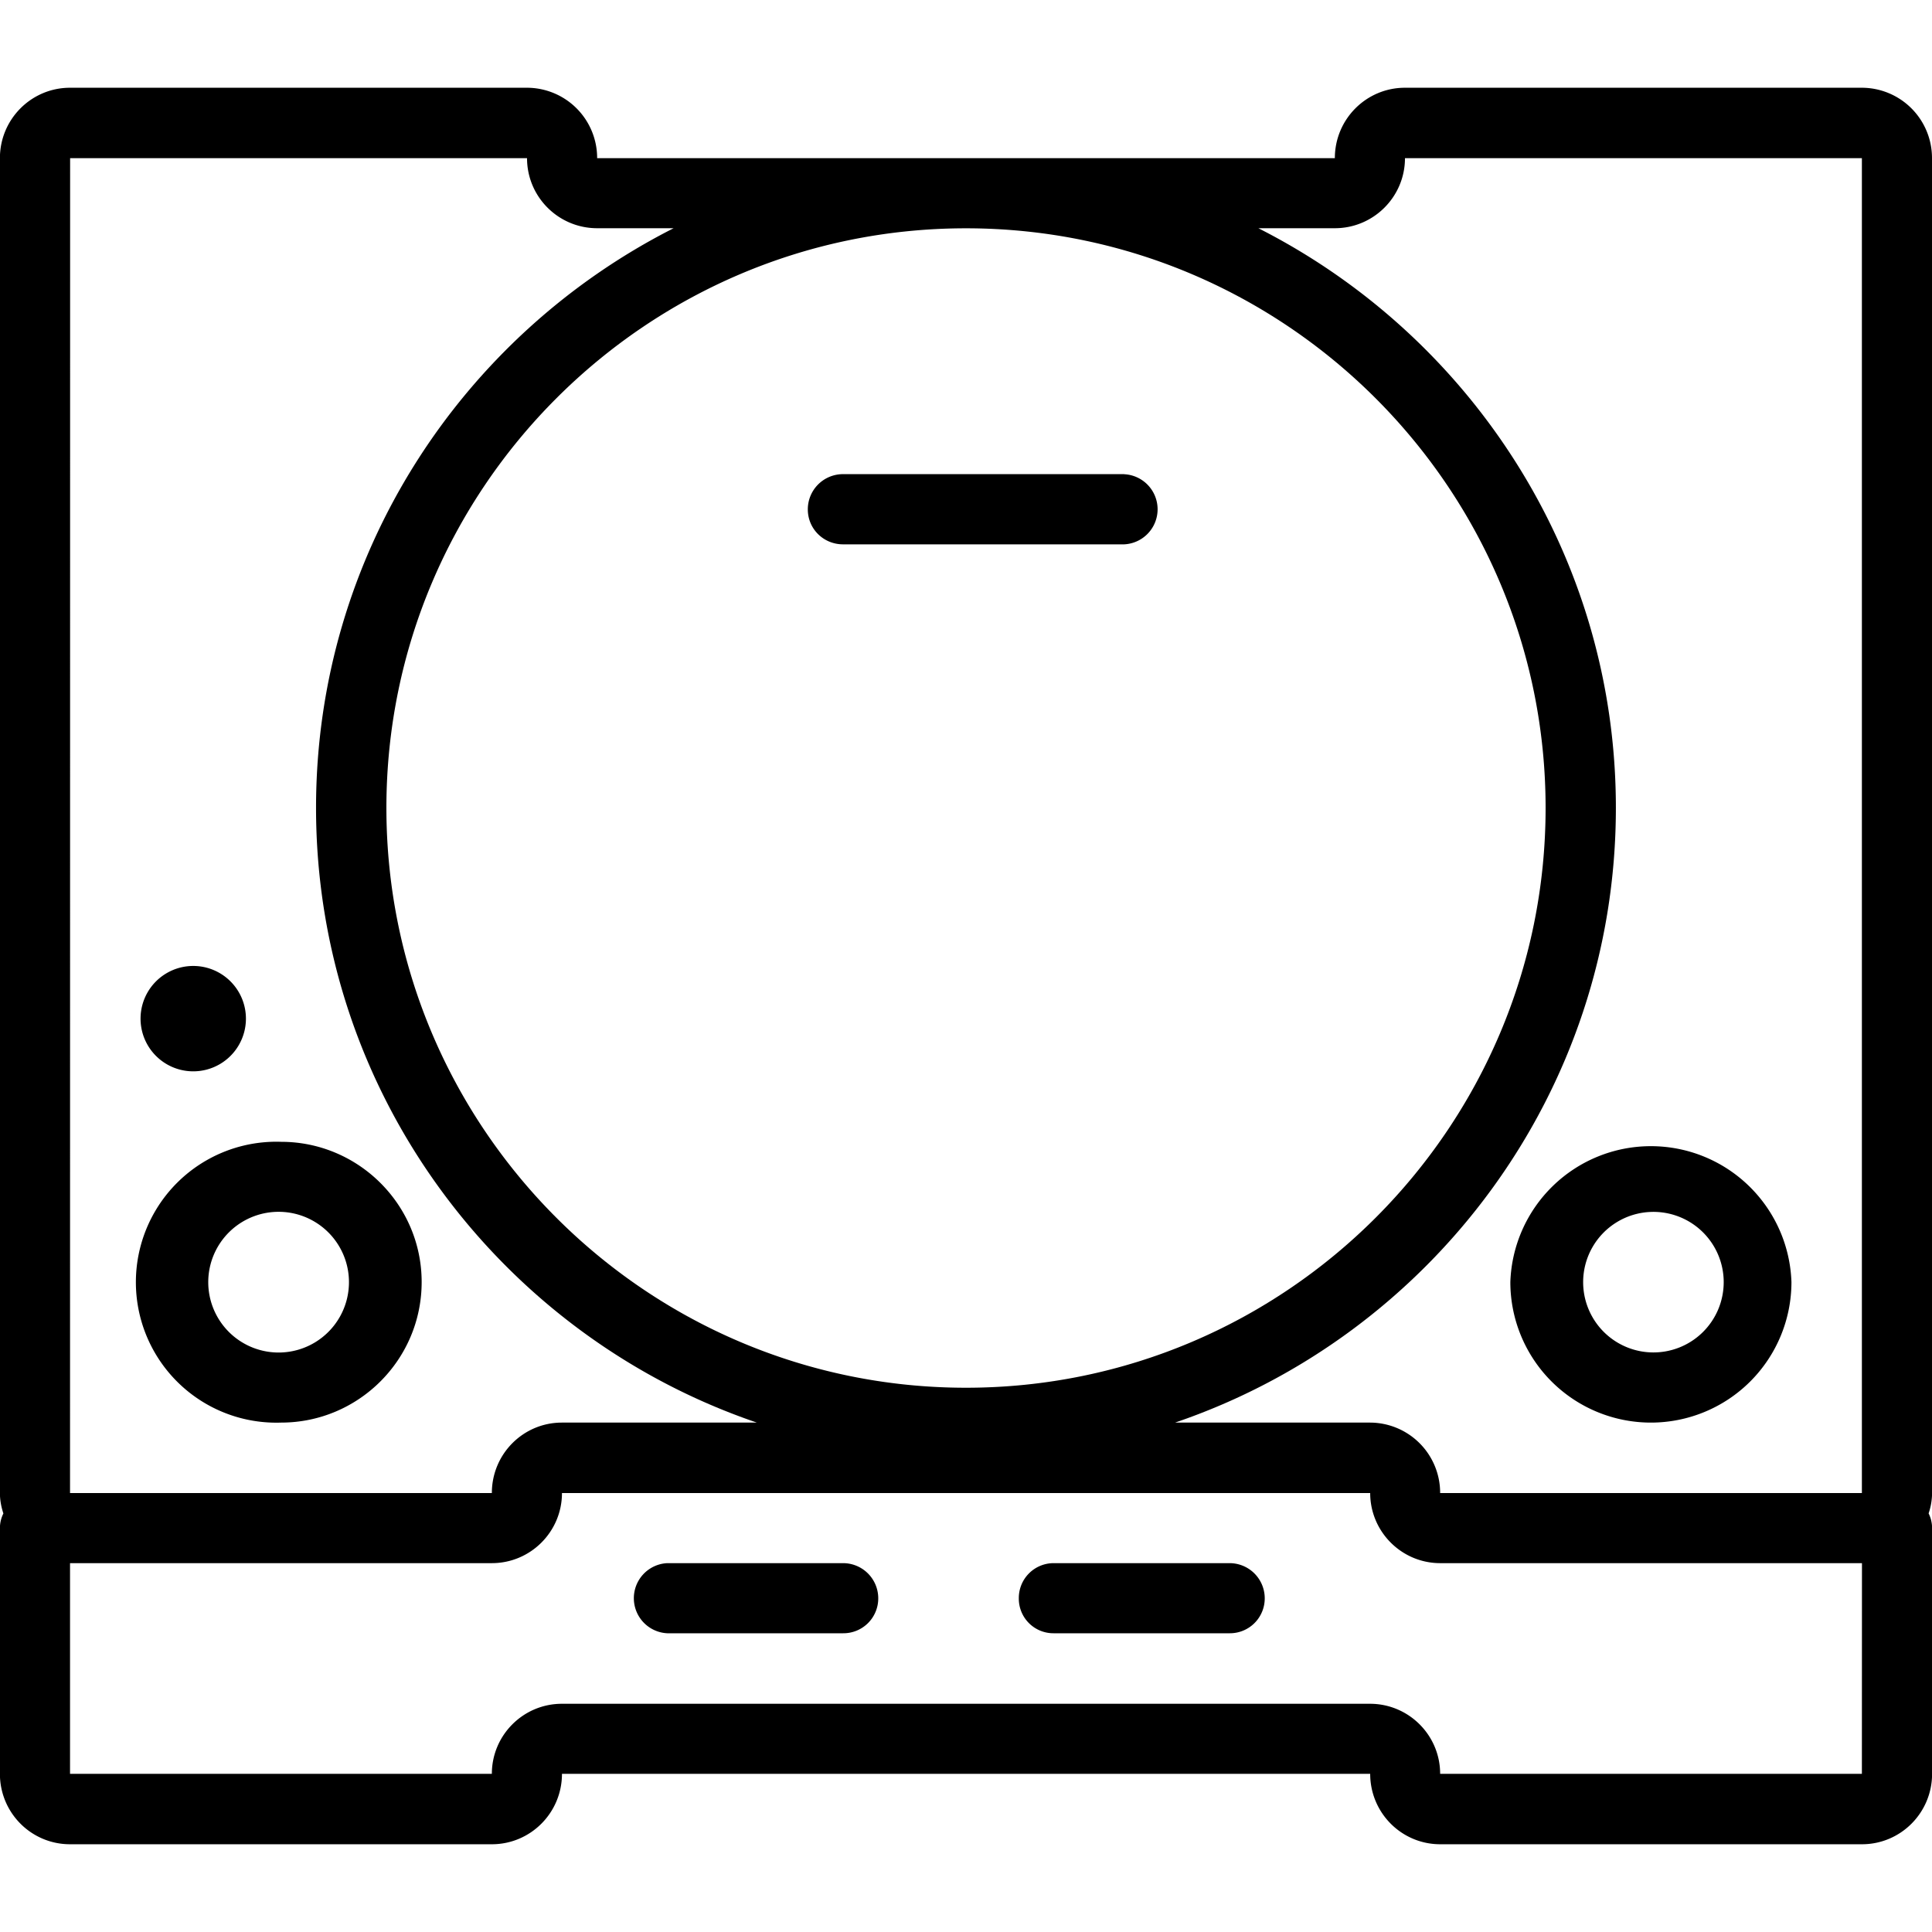 <svg xmlns="http://www.w3.org/2000/svg" width="32" height="32" viewBox="0 0 24 24">
    <path d="M24 1.965a.873.873 0 0 0-.871-.875h-5.676c-.48 0-.871.39-.871.875H7.418a.873.873 0 0 0-.871-.875H.87c-.48 0-.871.39-.871.875v16.582c0 .086.016.172.043.254a.406.406 0 0 0-.043.18v3.054c0 .485.39.875.871.875H6.11c.48 0 .871-.39.871-.875h10.04c0 .485.39.875.87.875h5.239c.48 0 .871-.39.871-.875V18.98a.406.406 0 0 0-.043-.18.806.806 0 0 0 .043-.253zm-7.418.87c.48 0 .871-.39.871-.87h5.676v16.582H17.89a.873.873 0 0 0-.871-.875h-2.422c3.18-1.082 5.476-4.094 5.476-7.637 0-3.144-1.812-5.867-4.441-7.2zM12 17.239c-3.969 0-7.2-3.23-7.2-7.203 0-3.969 3.231-7.2 7.2-7.2 3.969 0 7.2 3.231 7.2 7.2 0 3.973-3.231 7.203-7.2 7.203zM.871 1.965h5.676c0 .48.39.87.871.87h.95c-2.63 1.333-4.442 4.056-4.442 7.2 0 3.543 2.297 6.555 5.476 7.637H6.98c-.48 0-.87.39-.87.875H.87zm22.258 20.07H17.89c0-.48-.391-.87-.871-.87H6.98c-.48 0-.87.39-.87.87H.87v-2.617H6.11c.48 0 .871-.39.871-.871h10.04c0 .48.39.871.87.871h5.239zm0 0"/>
    <path d="M3.492 14.184a1.745 1.745 0 1 0 0 3.488c.961 0 1.746-.781 1.746-1.746 0-.961-.785-1.742-1.746-1.742zm0 2.617a.874.874 0 1 1-.003-1.747.874.874 0 0 1 .003 1.747zm0 0M18.762 15.926a1.745 1.745 0 1 0 3.492 0 1.747 1.747 0 0 0-3.492 0zm1.746-.871a.873.873 0 1 1 .004 1.745.873.873 0 0 1-.004-1.745zm0 0M10.473 19.418H8.289a.436.436 0 0 0 0 .871h2.184a.433.433 0 0 0 .437-.434.437.437 0 0 0-.437-.437zm0 0M15.273 19.418H13.09a.433.433 0 0 0-.434.437.43.43 0 0 0 .434.434h2.183a.433.433 0 0 0 .438-.434.437.437 0 0 0-.438-.437zm0 0M3.055 12.656a.654.654 0 1 1-1.309-.004.654.654 0 0 1 1.309.004zm0 0M13.965 5.89h-3.492a.437.437 0 0 0-.438.438c0 .242.195.434.438.434h3.492a.436.436 0 0 0 0-.871zm0 0"/>
</svg>
